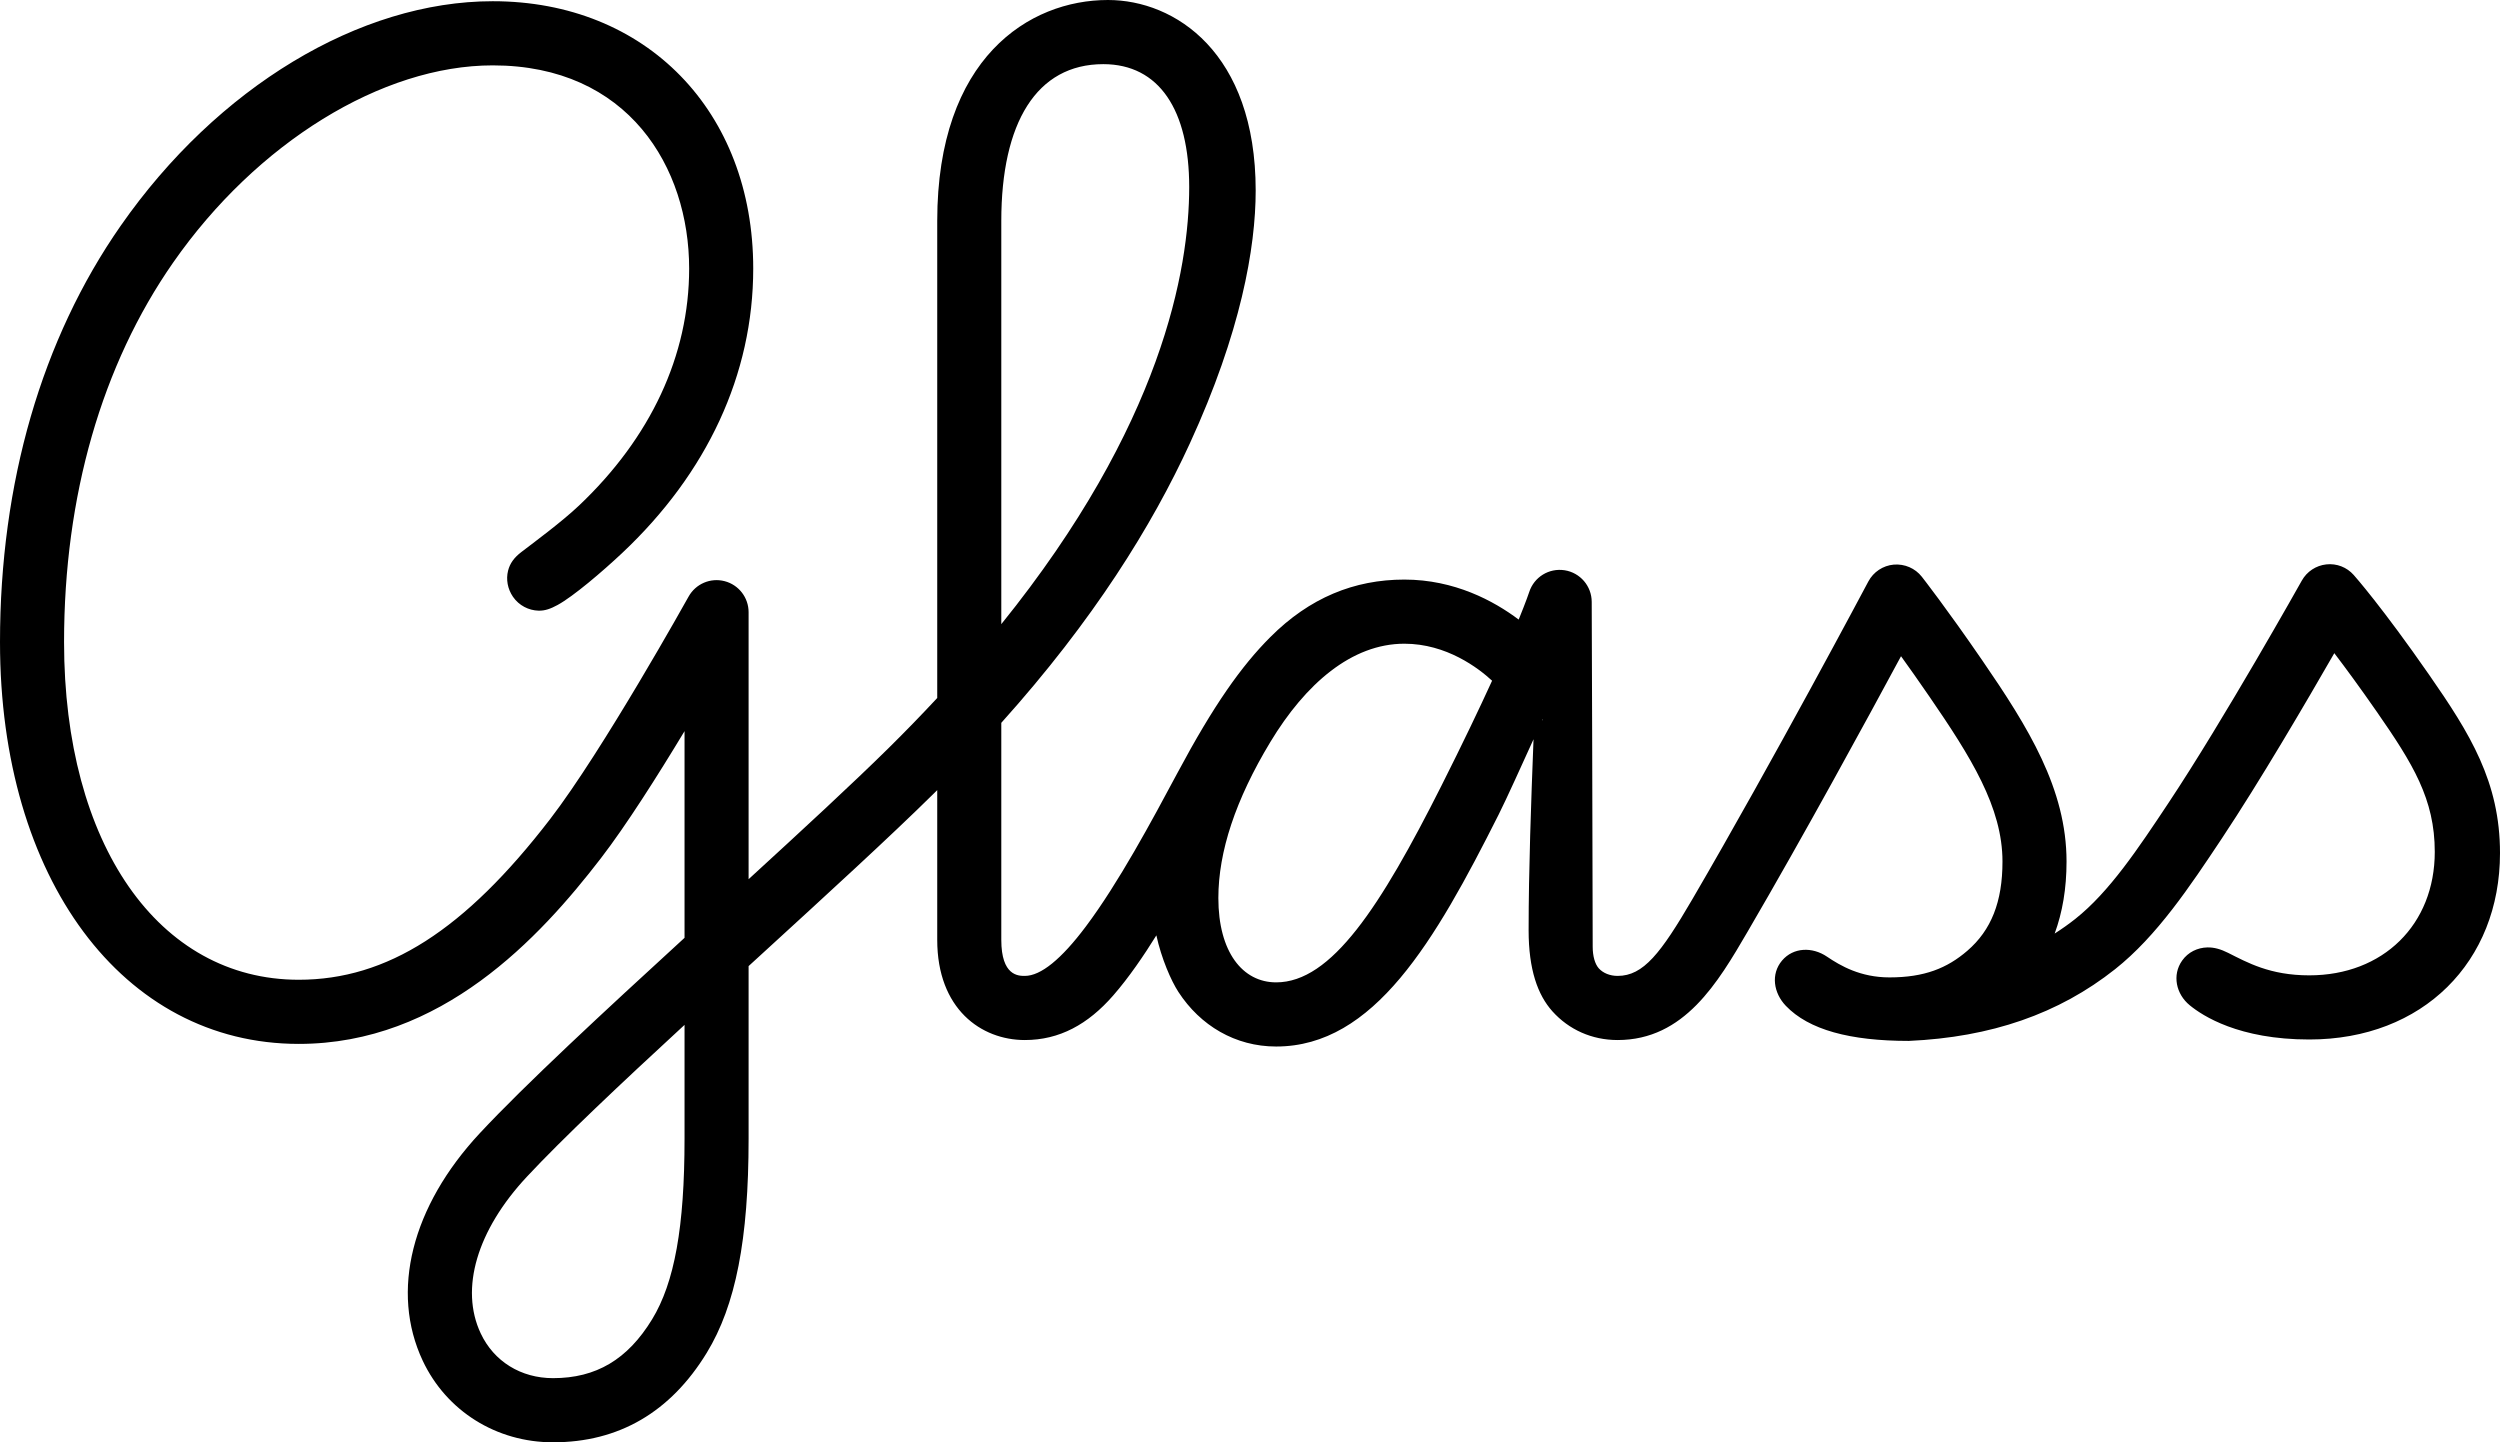 <svg width="260" height="150" viewBox="0 0 260 150" fill="none" xmlns="http://www.w3.org/2000/svg">
<path d="M160.407 74.896C160.424 74.86 160.448 74.808 160.465 74.775C160.465 74.908 160.441 74.923 160.407 74.896ZM149.912 81.71C143.556 94.339 138.462 102.166 132.72 102.166C129.238 102.166 126.709 99.025 126.709 93.392C126.709 88.579 128.49 83.174 132.116 77.169C135.773 71.113 140.576 66.946 146.052 66.946C150.447 66.946 153.764 69.49 155.177 70.794C153.862 73.673 152.139 77.283 149.912 81.71ZM71.192 118.438C71.192 127.6 70.151 133.391 67.816 137.214C65.269 141.386 61.996 143.328 57.516 143.328C54.176 143.328 51.363 141.588 49.993 138.671C47.811 134.035 49.602 127.951 54.78 122.396C58.483 118.424 64.563 112.696 71.192 106.588V118.438ZM104.135 22.982C104.135 12.77 107.797 6.672 114.742 6.672C120.556 6.672 123.677 11.448 123.677 19.448C123.677 28.009 120.853 44.193 104.135 64.912V22.982ZM252.647 70.203C247.741 63.138 244.902 59.927 244.783 59.795C244.069 58.99 243.018 58.578 241.935 58.697C240.864 58.814 239.916 59.441 239.388 60.383C239.309 60.525 231.284 74.843 225.513 83.521C222.354 88.274 219.371 92.762 215.829 95.569C215.138 96.115 214.422 96.619 213.686 97.09C214.497 94.879 214.92 92.402 214.92 89.603C214.92 82.054 210.95 75.66 206.154 68.676C202.441 63.267 199.972 60.112 199.869 59.98C199.172 59.095 198.084 58.629 196.953 58.719C195.831 58.819 194.835 59.48 194.307 60.476C194.208 60.663 184.38 79.175 176 93.529C172.72 99.145 170.916 101.494 168.234 101.494C167.437 101.494 166.723 101.206 166.274 100.708C165.872 100.255 165.64 99.435 165.64 98.454C165.64 91.216 165.538 62.59 165.538 62.59C165.533 60.952 164.34 59.561 162.724 59.307C161.089 59.056 159.546 60.012 159.04 61.567C159.033 61.589 158.735 62.49 157.943 64.436C155.359 62.494 151.264 60.276 146.052 60.276C140.838 60.276 136.196 62.169 132.116 66.254C129.087 69.284 126.207 73.366 122.479 80.339C119.769 85.405 116.334 91.814 112.921 96.365C110.369 99.767 108.237 101.494 106.582 101.494C105.912 101.494 104.135 101.494 104.135 97.743V75.175C113.75 64.473 119.822 54.65 123.745 46.112C129.048 34.575 130.591 25.749 130.591 19.819C130.591 5.466 122.198 -4.31723e-06 115.226 -4.31723e-06C107.037 -4.31723e-06 97.472 6.02 97.472 22.982V72.59C95.88 74.303 94.193 76.044 92.406 77.808C88.717 81.449 83.52 86.247 77.854 91.437V63.668C77.854 62.15 76.829 60.822 75.36 60.441C73.887 60.059 72.351 60.72 71.613 62.047C71.523 62.208 62.686 78.078 57.205 85.198C48.319 96.746 40.259 101.895 31.07 101.895C16.472 101.895 6.662 87.782 6.662 66.777C6.662 51.605 10.585 37.956 18.007 27.308C26.692 14.848 39.738 6.799 51.245 6.799C65.357 6.799 71.672 17.412 71.672 27.931C71.672 36.975 67.662 45.521 60.233 52.562C58.422 54.279 55.547 56.395 54.203 57.426C53.46 57.999 53.03 58.594 52.839 59.353C52.614 60.251 52.785 61.244 53.35 62.067C53.98 62.977 54.978 63.48 56.004 63.509C56.685 63.527 57.266 63.311 57.985 62.921C59.627 62.028 62.654 59.441 64.676 57.542C73.542 49.213 78.336 38.93 78.336 27.931C78.336 11.562 67.196 0.127 51.245 0.127C37.417 0.127 22.588 9.079 12.545 23.491C4.337 35.264 0 50.233 0 66.777C0 91.382 12.777 108.566 31.07 108.566C45.916 108.566 56.108 97.553 62.483 89.27C65.121 85.844 68.386 80.692 71.192 76.039V97.534C62.801 105.221 54.602 112.808 49.908 117.845C42.802 125.469 40.58 134.316 43.963 141.514C46.425 146.747 51.619 150 57.516 150C64.351 150 69.729 146.869 73.501 140.694C76.512 135.763 77.854 128.898 77.854 118.438V100.474C78.258 100.104 78.661 99.737 79.064 99.368C86.026 92.999 92.6 86.983 97.083 82.557C97.213 82.428 97.342 82.301 97.472 82.173V97.743C97.472 104.942 102.046 108.164 106.582 108.164C110.181 108.164 113.148 106.539 115.772 103.532C117.409 101.658 118.983 99.339 120.262 97.277C120.79 99.698 121.793 101.992 122.558 103.168C124.831 106.66 128.466 108.838 132.72 108.838C142.894 108.838 149.22 97.91 155.862 84.711C156.713 83.02 158.336 79.404 159.487 76.883C159.236 83.364 158.976 90.471 158.976 96.748C158.976 100.833 159.918 103.466 161.448 105.175C163.162 107.083 165.548 108.164 168.234 108.164C175.172 108.164 178.667 102.178 181.75 96.896C187.636 86.818 194.219 74.725 197.706 68.246C198.558 69.427 199.556 70.84 200.664 72.454C204.966 78.72 208.258 83.96 208.258 89.603C208.258 93.785 207.095 96.731 204.602 98.881C202.502 100.691 200.138 101.65 196.508 101.65C193.489 101.65 191.415 100.445 190.003 99.49C188.494 98.466 186.515 98.502 185.331 99.9C184.143 101.306 184.451 103.269 185.722 104.601C188.11 107.1 192.399 108.255 198.517 108.255C207.059 107.873 214.106 105.44 219.965 100.799C224.332 97.338 227.752 92.192 231.059 87.218C235.032 81.244 239.899 72.925 242.768 67.929C243.932 69.456 245.414 71.472 247.178 74.01C250.935 79.421 253.216 83.103 253.216 88.594C253.216 96.155 247.848 101.436 240.163 101.436C236.06 101.436 233.709 100.091 231.722 99.096C230.966 98.717 230.274 98.515 229.565 98.532C228.548 98.556 227.57 99.013 226.943 99.9C225.879 101.402 226.309 103.383 227.732 104.548C229.072 105.645 232.827 108.108 240.163 108.108C251.98 108.108 260 100.027 260 88.719C260 81.314 256.881 76.3 252.647 70.203Z" fill="black"/>
</svg>
